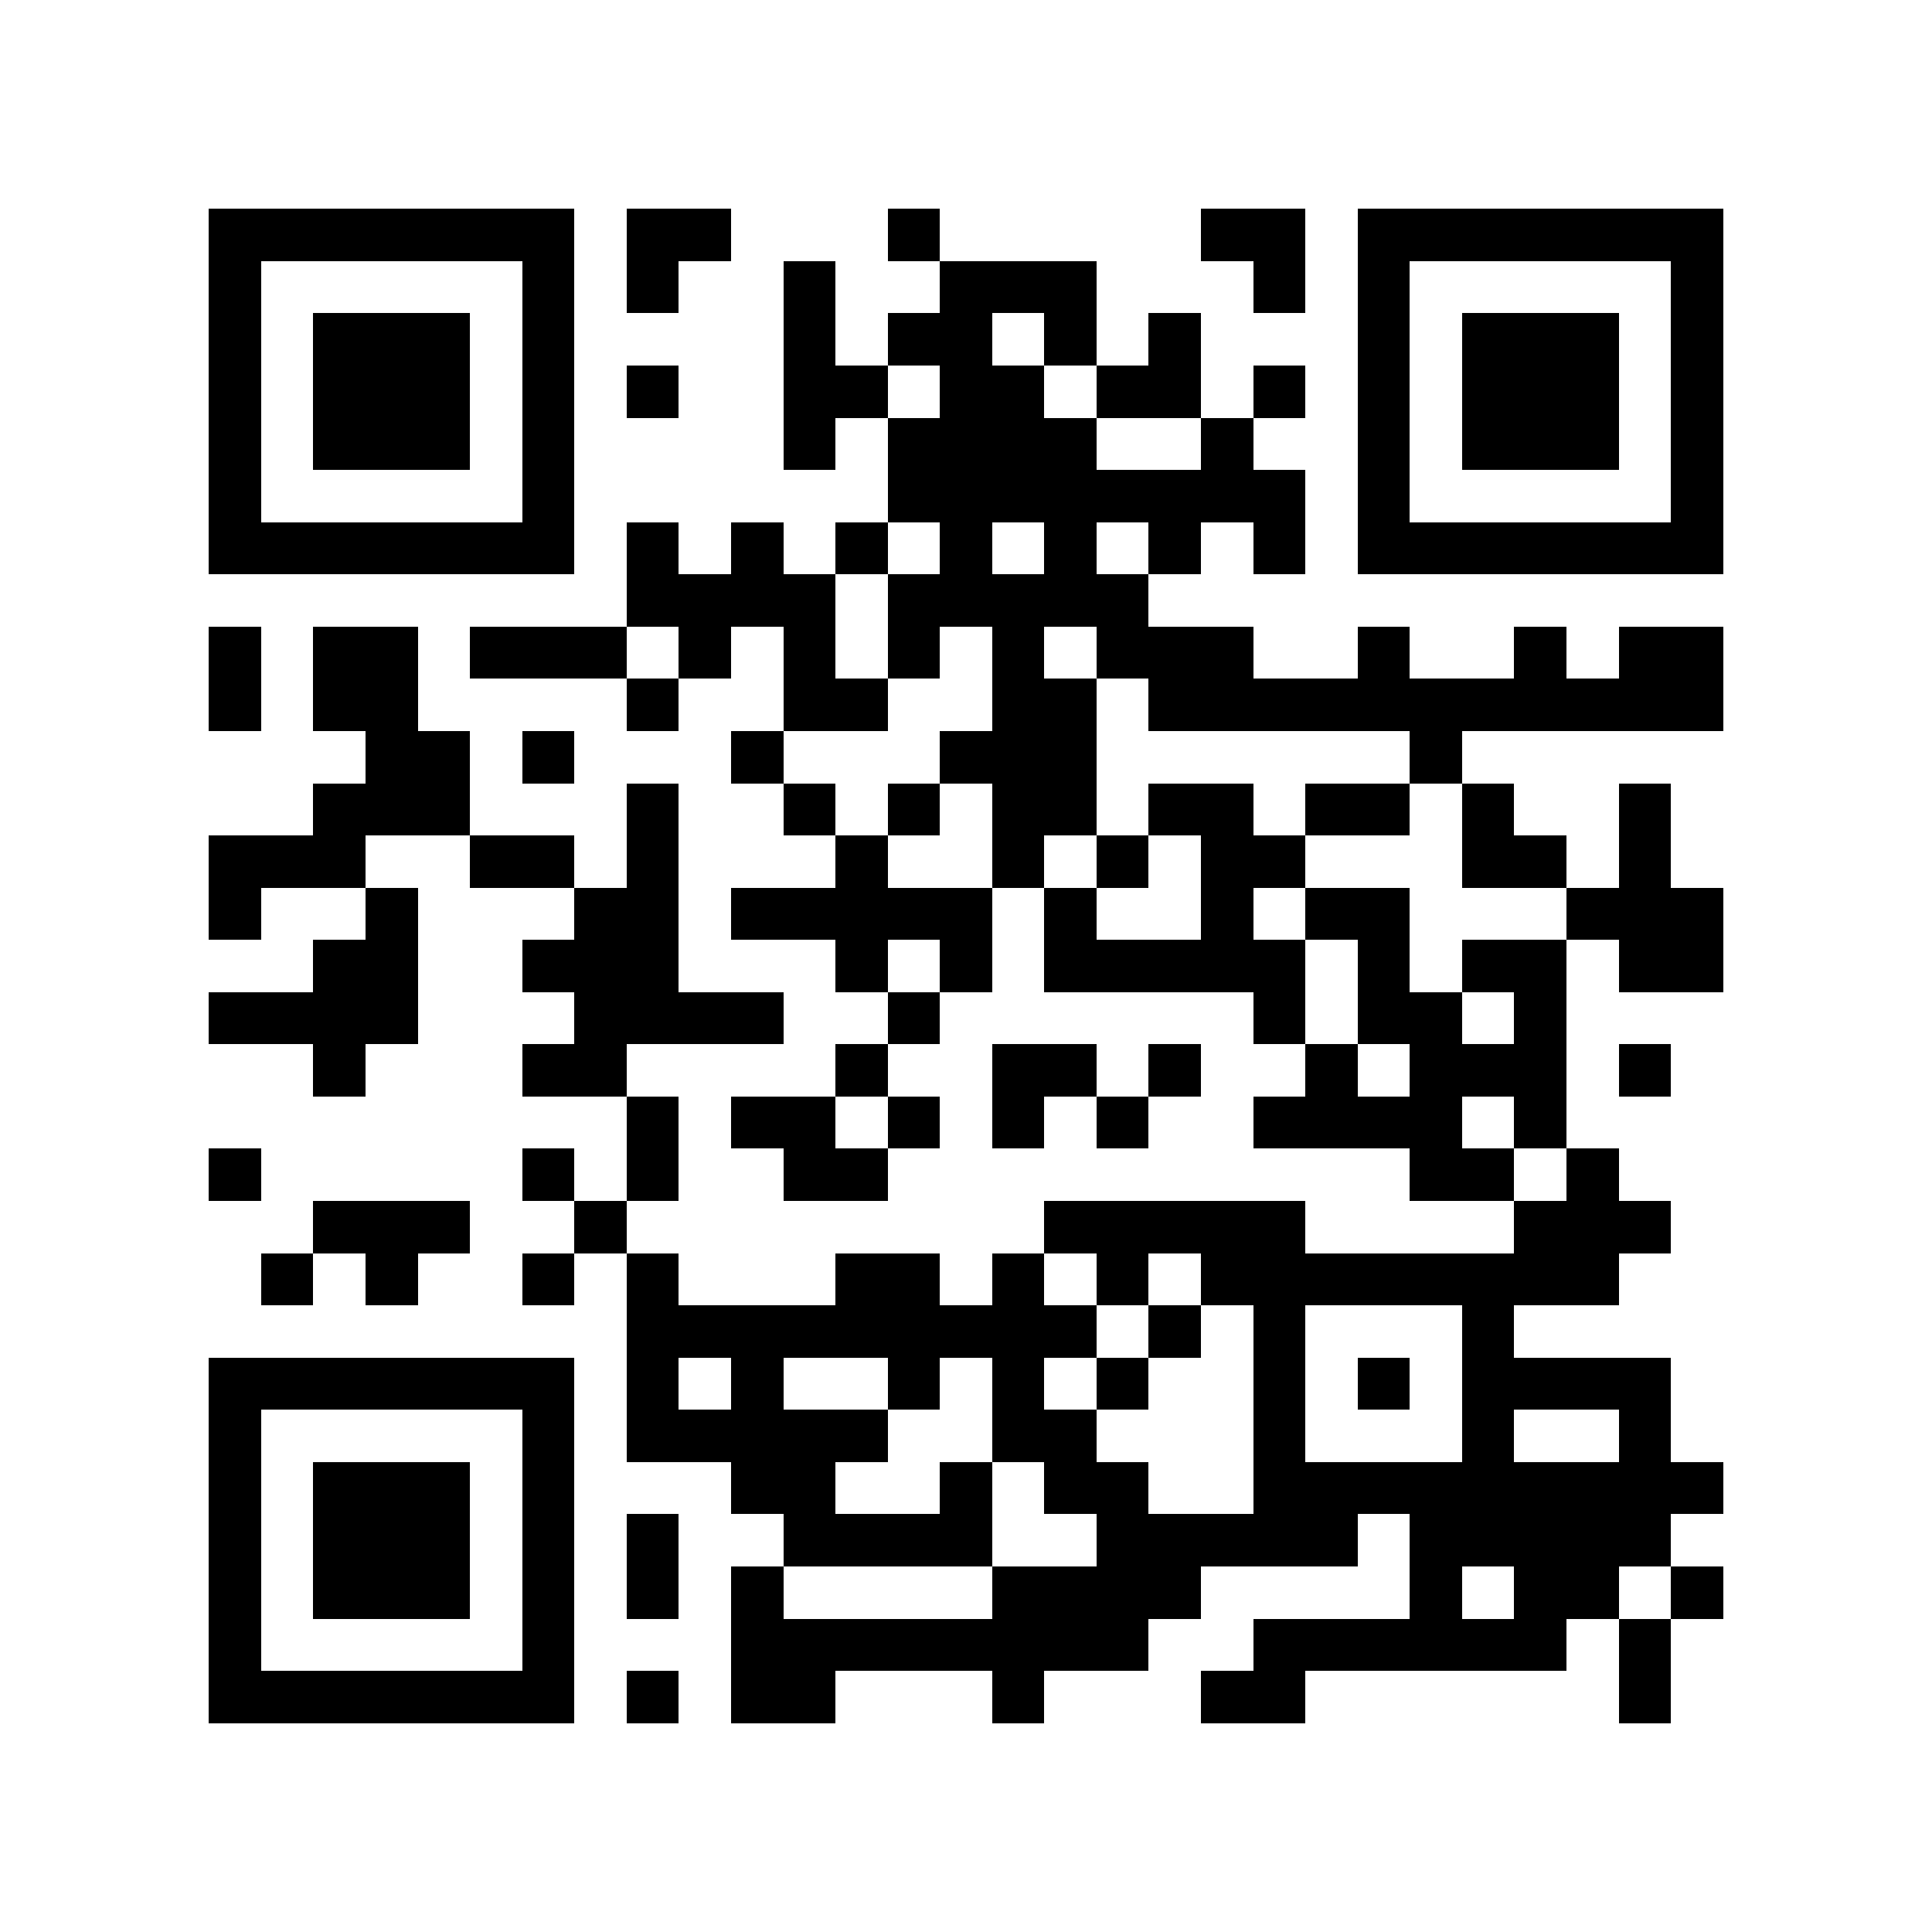 <?xml version="1.0" encoding="utf-8"?><!DOCTYPE svg PUBLIC "-//W3C//DTD SVG 1.1//EN" "http://www.w3.org/Graphics/SVG/1.1/DTD/svg11.dtd"><svg xmlns="http://www.w3.org/2000/svg" viewBox="0 0 37 37" shape-rendering="crispEdges"><path fill="#ffffff" d="M0 0h37v37H0z"/><path stroke="#000000" d="M4 4.5h7m1 0h2m3 0h1m5 0h2m1 0h7M4 5.5h1m5 0h1m1 0h1m2 0h1m2 0h3m3 0h1m1 0h1m5 0h1M4 6.5h1m1 0h3m1 0h1m4 0h1m1 0h2m1 0h1m1 0h1m3 0h1m1 0h3m1 0h1M4 7.5h1m1 0h3m1 0h1m1 0h1m2 0h2m1 0h2m1 0h2m1 0h1m1 0h1m1 0h3m1 0h1M4 8.5h1m1 0h3m1 0h1m4 0h1m1 0h4m2 0h1m2 0h1m1 0h3m1 0h1M4 9.5h1m5 0h1m6 0h8m1 0h1m5 0h1M4 10.5h7m1 0h1m1 0h1m1 0h1m1 0h1m1 0h1m1 0h1m1 0h1m1 0h7M12 11.5h4m1 0h5M4 12.5h1m1 0h2m1 0h3m1 0h1m1 0h1m1 0h1m1 0h1m1 0h3m2 0h1m2 0h1m1 0h2M4 13.5h1m1 0h2m4 0h1m2 0h2m2 0h2m1 0h11M7 14.5h2m1 0h1m3 0h1m3 0h3m6 0h1M6 15.5h3m3 0h1m2 0h1m1 0h1m1 0h2m1 0h2m1 0h2m1 0h1m2 0h1M4 16.5h3m2 0h2m1 0h1m3 0h1m2 0h1m1 0h1m1 0h2m3 0h2m1 0h1M4 17.5h1m2 0h1m3 0h2m1 0h5m1 0h1m2 0h1m1 0h2m3 0h3M6 18.5h2m2 0h3m3 0h1m1 0h1m1 0h5m1 0h1m1 0h2m1 0h2M4 19.5h4m3 0h4m2 0h1m6 0h1m1 0h2m1 0h1M6 20.5h1m3 0h2m4 0h1m2 0h2m1 0h1m2 0h1m1 0h3m1 0h1M12 21.5h1m1 0h2m1 0h1m1 0h1m1 0h1m2 0h4m1 0h1M4 22.5h1m5 0h1m1 0h1m2 0h2m10 0h2m1 0h1M6 23.5h3m2 0h1m8 0h5m4 0h3M5 24.5h1m1 0h1m2 0h1m1 0h1m3 0h2m1 0h1m1 0h1m1 0h8M12 25.5h9m1 0h1m1 0h1m3 0h1M4 26.5h7m1 0h1m1 0h1m2 0h1m1 0h1m1 0h1m2 0h1m1 0h1m1 0h4M4 27.5h1m5 0h1m1 0h5m2 0h2m3 0h1m3 0h1m2 0h1M4 28.5h1m1 0h3m1 0h1m3 0h2m2 0h1m1 0h2m2 0h9M4 29.5h1m1 0h3m1 0h1m1 0h1m2 0h4m2 0h5m1 0h5M4 30.5h1m1 0h3m1 0h1m1 0h1m1 0h1m4 0h4m4 0h1m1 0h2m1 0h1M4 31.5h1m5 0h1m3 0h8m2 0h6m1 0h1M4 32.5h7m1 0h1m1 0h2m3 0h1m3 0h2m6 0h1"/></svg>
